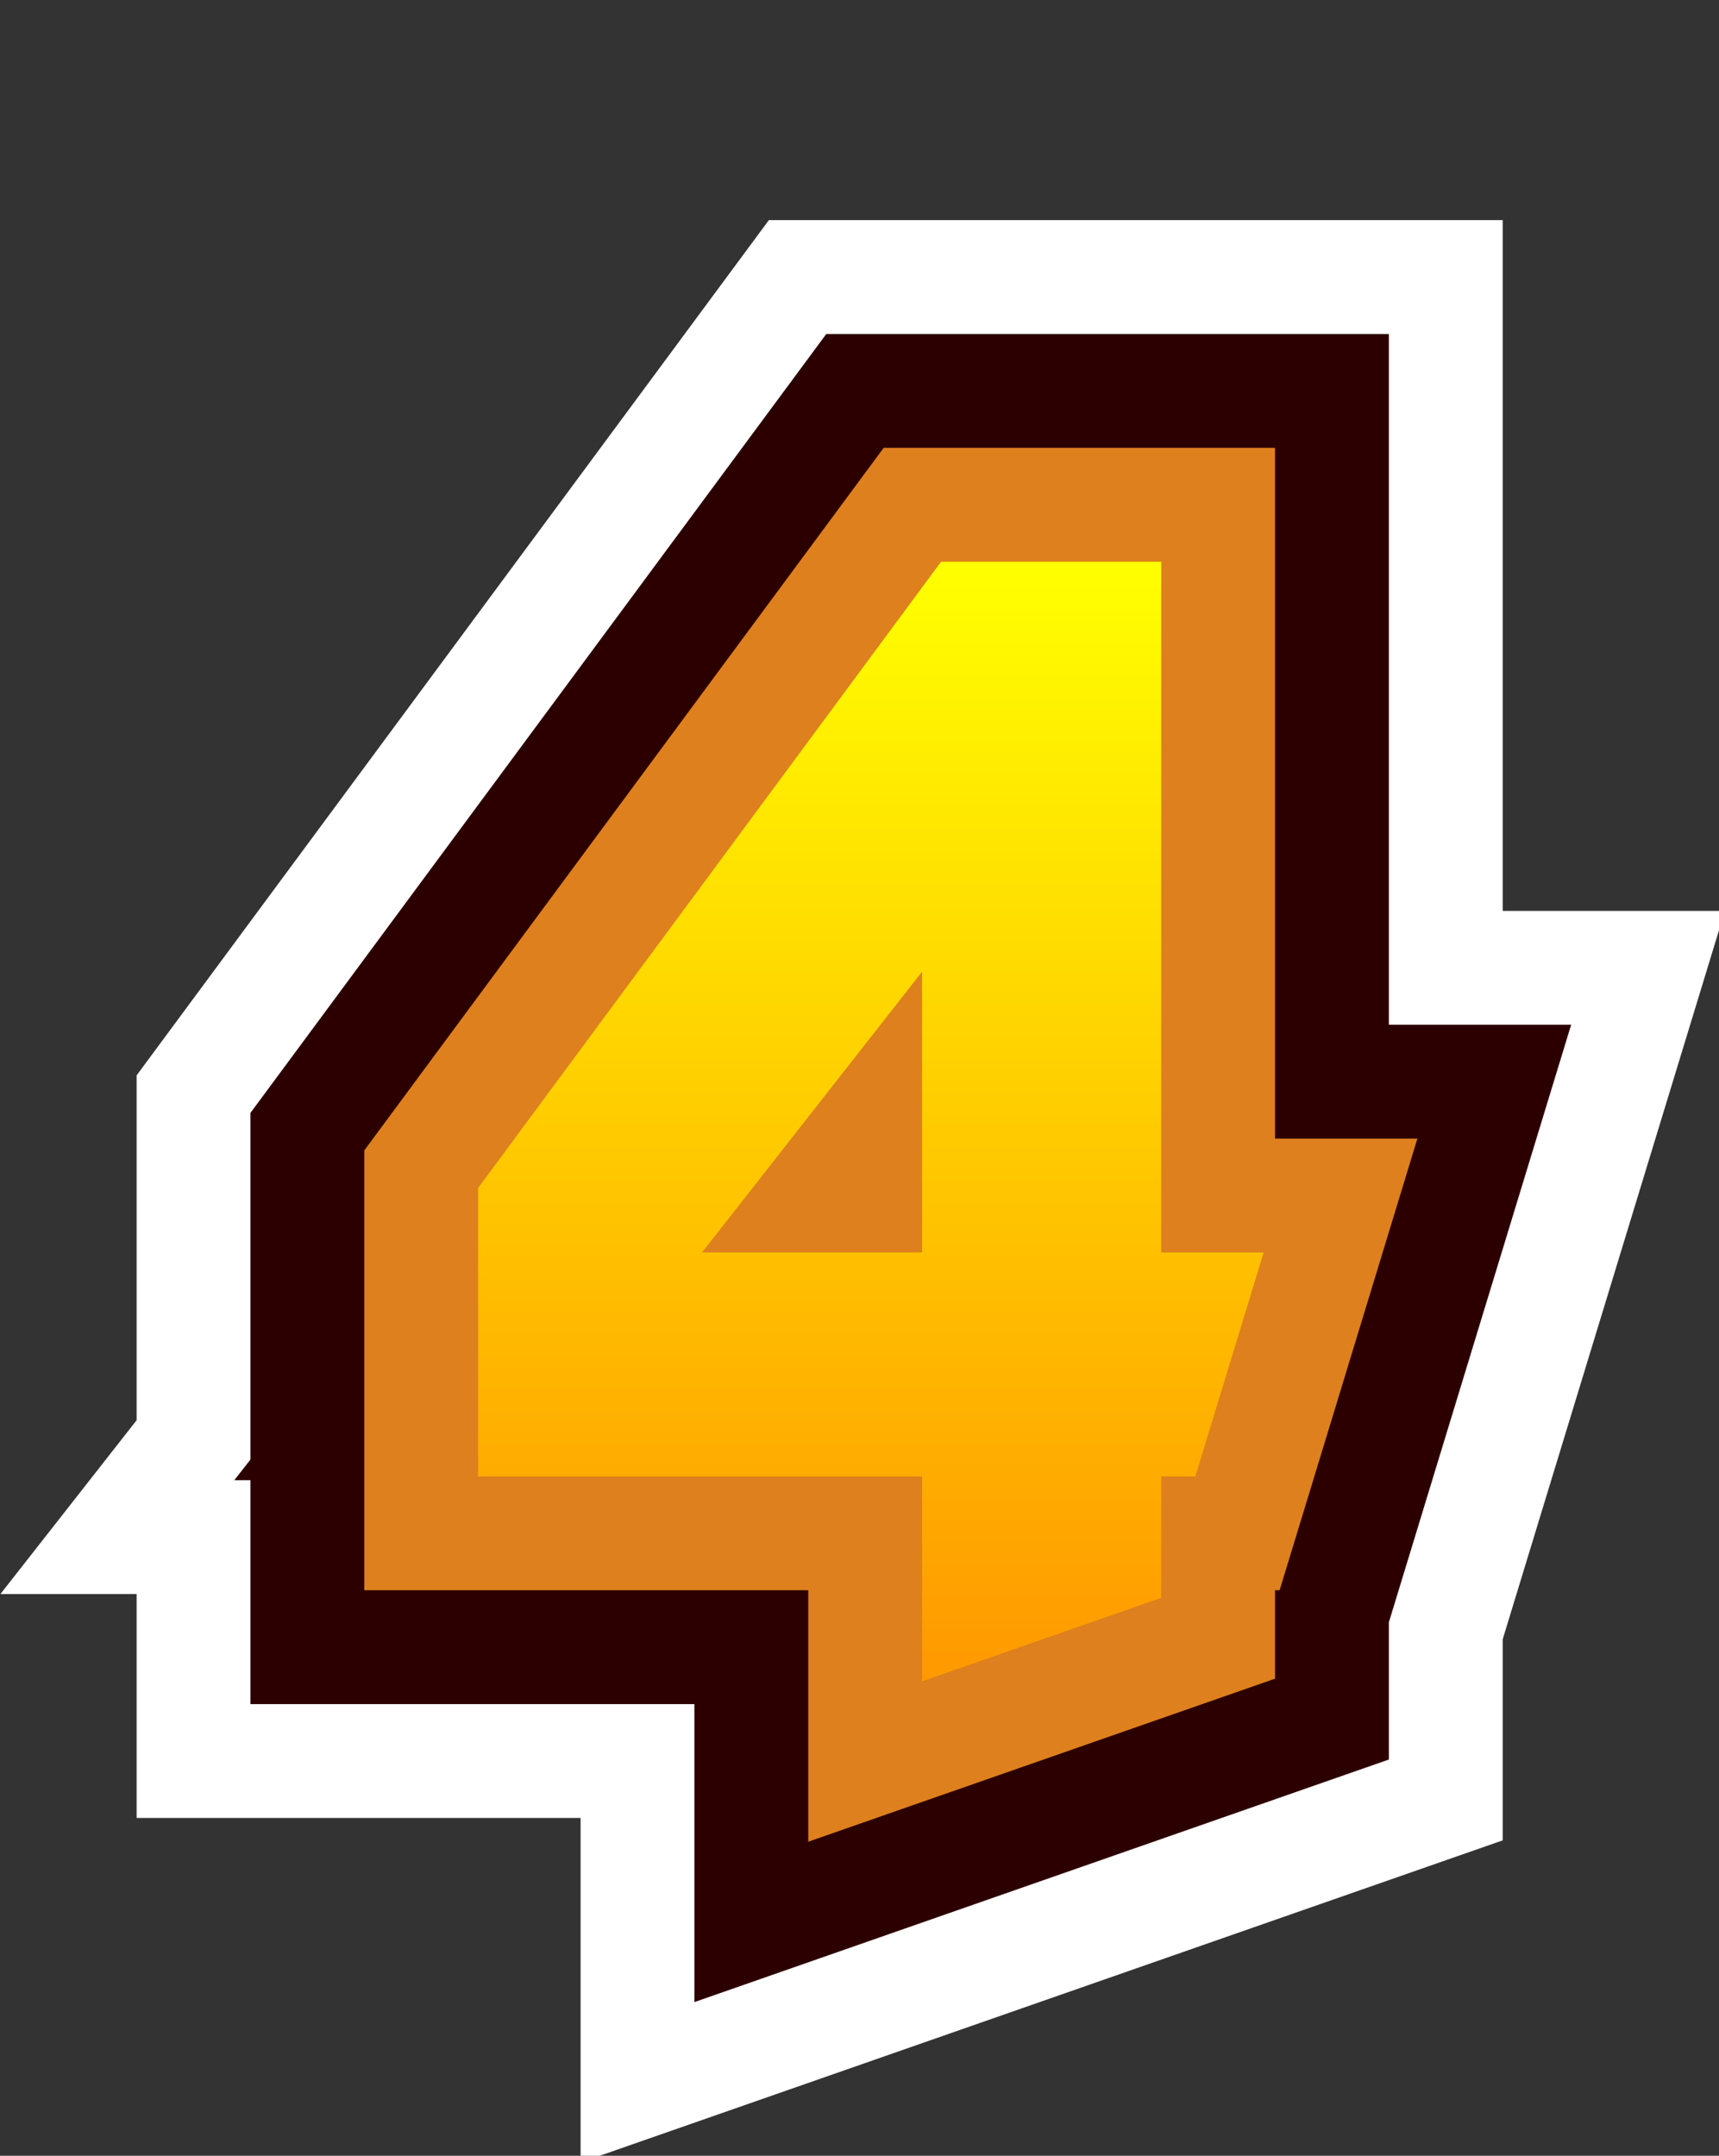 <?xml version="1.0" encoding="UTF-8" standalone="no"?>
<svg xmlns:xlink="http://www.w3.org/1999/xlink" height="28.4px" width="22.65px" xmlns="http://www.w3.org/2000/svg">
  <rect width="100%" height="100%" fill="#333333" stroke="none"/>
  <g transform="matrix(1.0, 0.0, 0.0, 1.0, 6.3, -105.9)">
    <path d="M9.0 113.3 L9.0 122.4 10.35 122.4 9.45 125.35 9.0 125.35 9.0 126.95 5.85 128.05 5.85 125.35 0.0 125.35 0.0 121.55 6.1 113.3 9.0 113.3 M2.95 122.4 L5.85 122.4 5.85 118.7 2.95 122.4" fill="url(#gradient0)" fill-rule="evenodd" stroke="none"/>
    <path d="M9.0 113.3 L9.0 122.4 10.35 122.4 9.45 125.35 9.0 125.35 9.0 126.95 5.85 128.05 5.85 125.35 0.0 125.35 0.0 121.55 6.1 113.3 9.0 113.3 M2.95 122.4 L5.85 122.4 5.85 118.7 2.95 122.4 Z" fill="none" stroke="#ffffff" stroke-linecap="square" stroke-linejoin="miter-clip" stroke-miterlimit="3.0" stroke-width="9.0"/>
    <path d="M5.85 118.7 L2.95 122.4 5.85 122.4 5.85 118.7 M9.0 113.3 L9.0 122.4 10.35 122.4 9.45 125.35 9.0 125.35 9.0 126.95 5.85 128.05 5.85 125.35 0.0 125.35 0.0 121.55 6.1 113.3 9.0 113.3" fill="url(#gradient1)" fill-rule="evenodd" stroke="none"/>
    <path d="M5.85 118.7 L2.95 122.4 5.85 122.4 5.85 118.7 M9.0 113.3 L9.0 122.4 10.35 122.4 9.45 125.35 9.0 125.35 9.0 126.95 5.85 128.05 5.85 125.35 0.0 125.35 0.0 121.55 6.1 113.3 9.0 113.3 Z" fill="none" stroke="#2d0000" stroke-linecap="square" stroke-linejoin="miter-clip" stroke-miterlimit="3.0" stroke-width="6.0"/>
    <path d="M5.85 118.7 L2.95 122.4 5.85 122.4 5.85 118.7 M9.0 113.3 L9.0 122.4 10.35 122.4 9.45 125.35 9.0 125.35 9.0 126.95 5.85 128.05 5.85 125.35 0.0 125.35 0.0 121.55 6.1 113.3 9.0 113.3" fill="url(#gradient2)" fill-rule="evenodd" stroke="none"/>
    <path d="M5.85 118.7 L2.95 122.4 5.85 122.4 5.85 118.7 M9.0 113.3 L9.0 122.4 10.35 122.4 9.45 125.35 9.0 125.35 9.0 126.95 5.85 128.05 5.85 125.35 0.0 125.35 0.0 121.55 6.1 113.3 9.0 113.3 Z" fill="none" stroke="#de801e" stroke-linecap="square" stroke-linejoin="miter-clip" stroke-miterlimit="3.0" stroke-width="3.0"/>
    <path d="M5.85 122.4 L5.85 118.7 2.95 122.4 5.85 122.4 M9.0 113.3 L9.0 122.4 10.35 122.4 9.45 125.35 9.0 125.35 9.0 126.95 5.85 128.05 5.85 125.35 0.0 125.35 0.0 121.55 6.1 113.3 9.0 113.3" fill="url(#gradient3)" fill-rule="evenodd" stroke="none"/>
  </g>
  <defs>
    <linearGradient gradientTransform="matrix(0.0, -0.009, 0.009, 0.0, 5.15, 120.65)" gradientUnits="userSpaceOnUse" id="gradient0" spreadMethod="pad" x1="-819.2" x2="819.2">
      <stop offset="0.0" stop-color="#ff9900"/>
      <stop offset="1.0" stop-color="#ffff00"/>
    </linearGradient>
    <linearGradient gradientTransform="matrix(0.0, -0.009, 0.009, 0.0, 5.15, 120.65)" gradientUnits="userSpaceOnUse" id="gradient1" spreadMethod="pad" x1="-819.2" x2="819.2">
      <stop offset="0.0" stop-color="#ff9900"/>
      <stop offset="1.0" stop-color="#ffff00"/>
    </linearGradient>
    <linearGradient gradientTransform="matrix(0.0, -0.009, 0.009, 0.0, 5.15, 120.65)" gradientUnits="userSpaceOnUse" id="gradient2" spreadMethod="pad" x1="-819.2" x2="819.2">
      <stop offset="0.0" stop-color="#ff9900"/>
      <stop offset="1.0" stop-color="#ffff00"/>
    </linearGradient>
    <linearGradient gradientTransform="matrix(0.0, -0.009, 0.009, 0.0, 5.15, 120.65)" gradientUnits="userSpaceOnUse" id="gradient3" spreadMethod="pad" x1="-819.2" x2="819.2">
      <stop offset="0.0" stop-color="#ff9900"/>
      <stop offset="1.0" stop-color="#ffff00"/>
    </linearGradient>
  </defs>
</svg>
